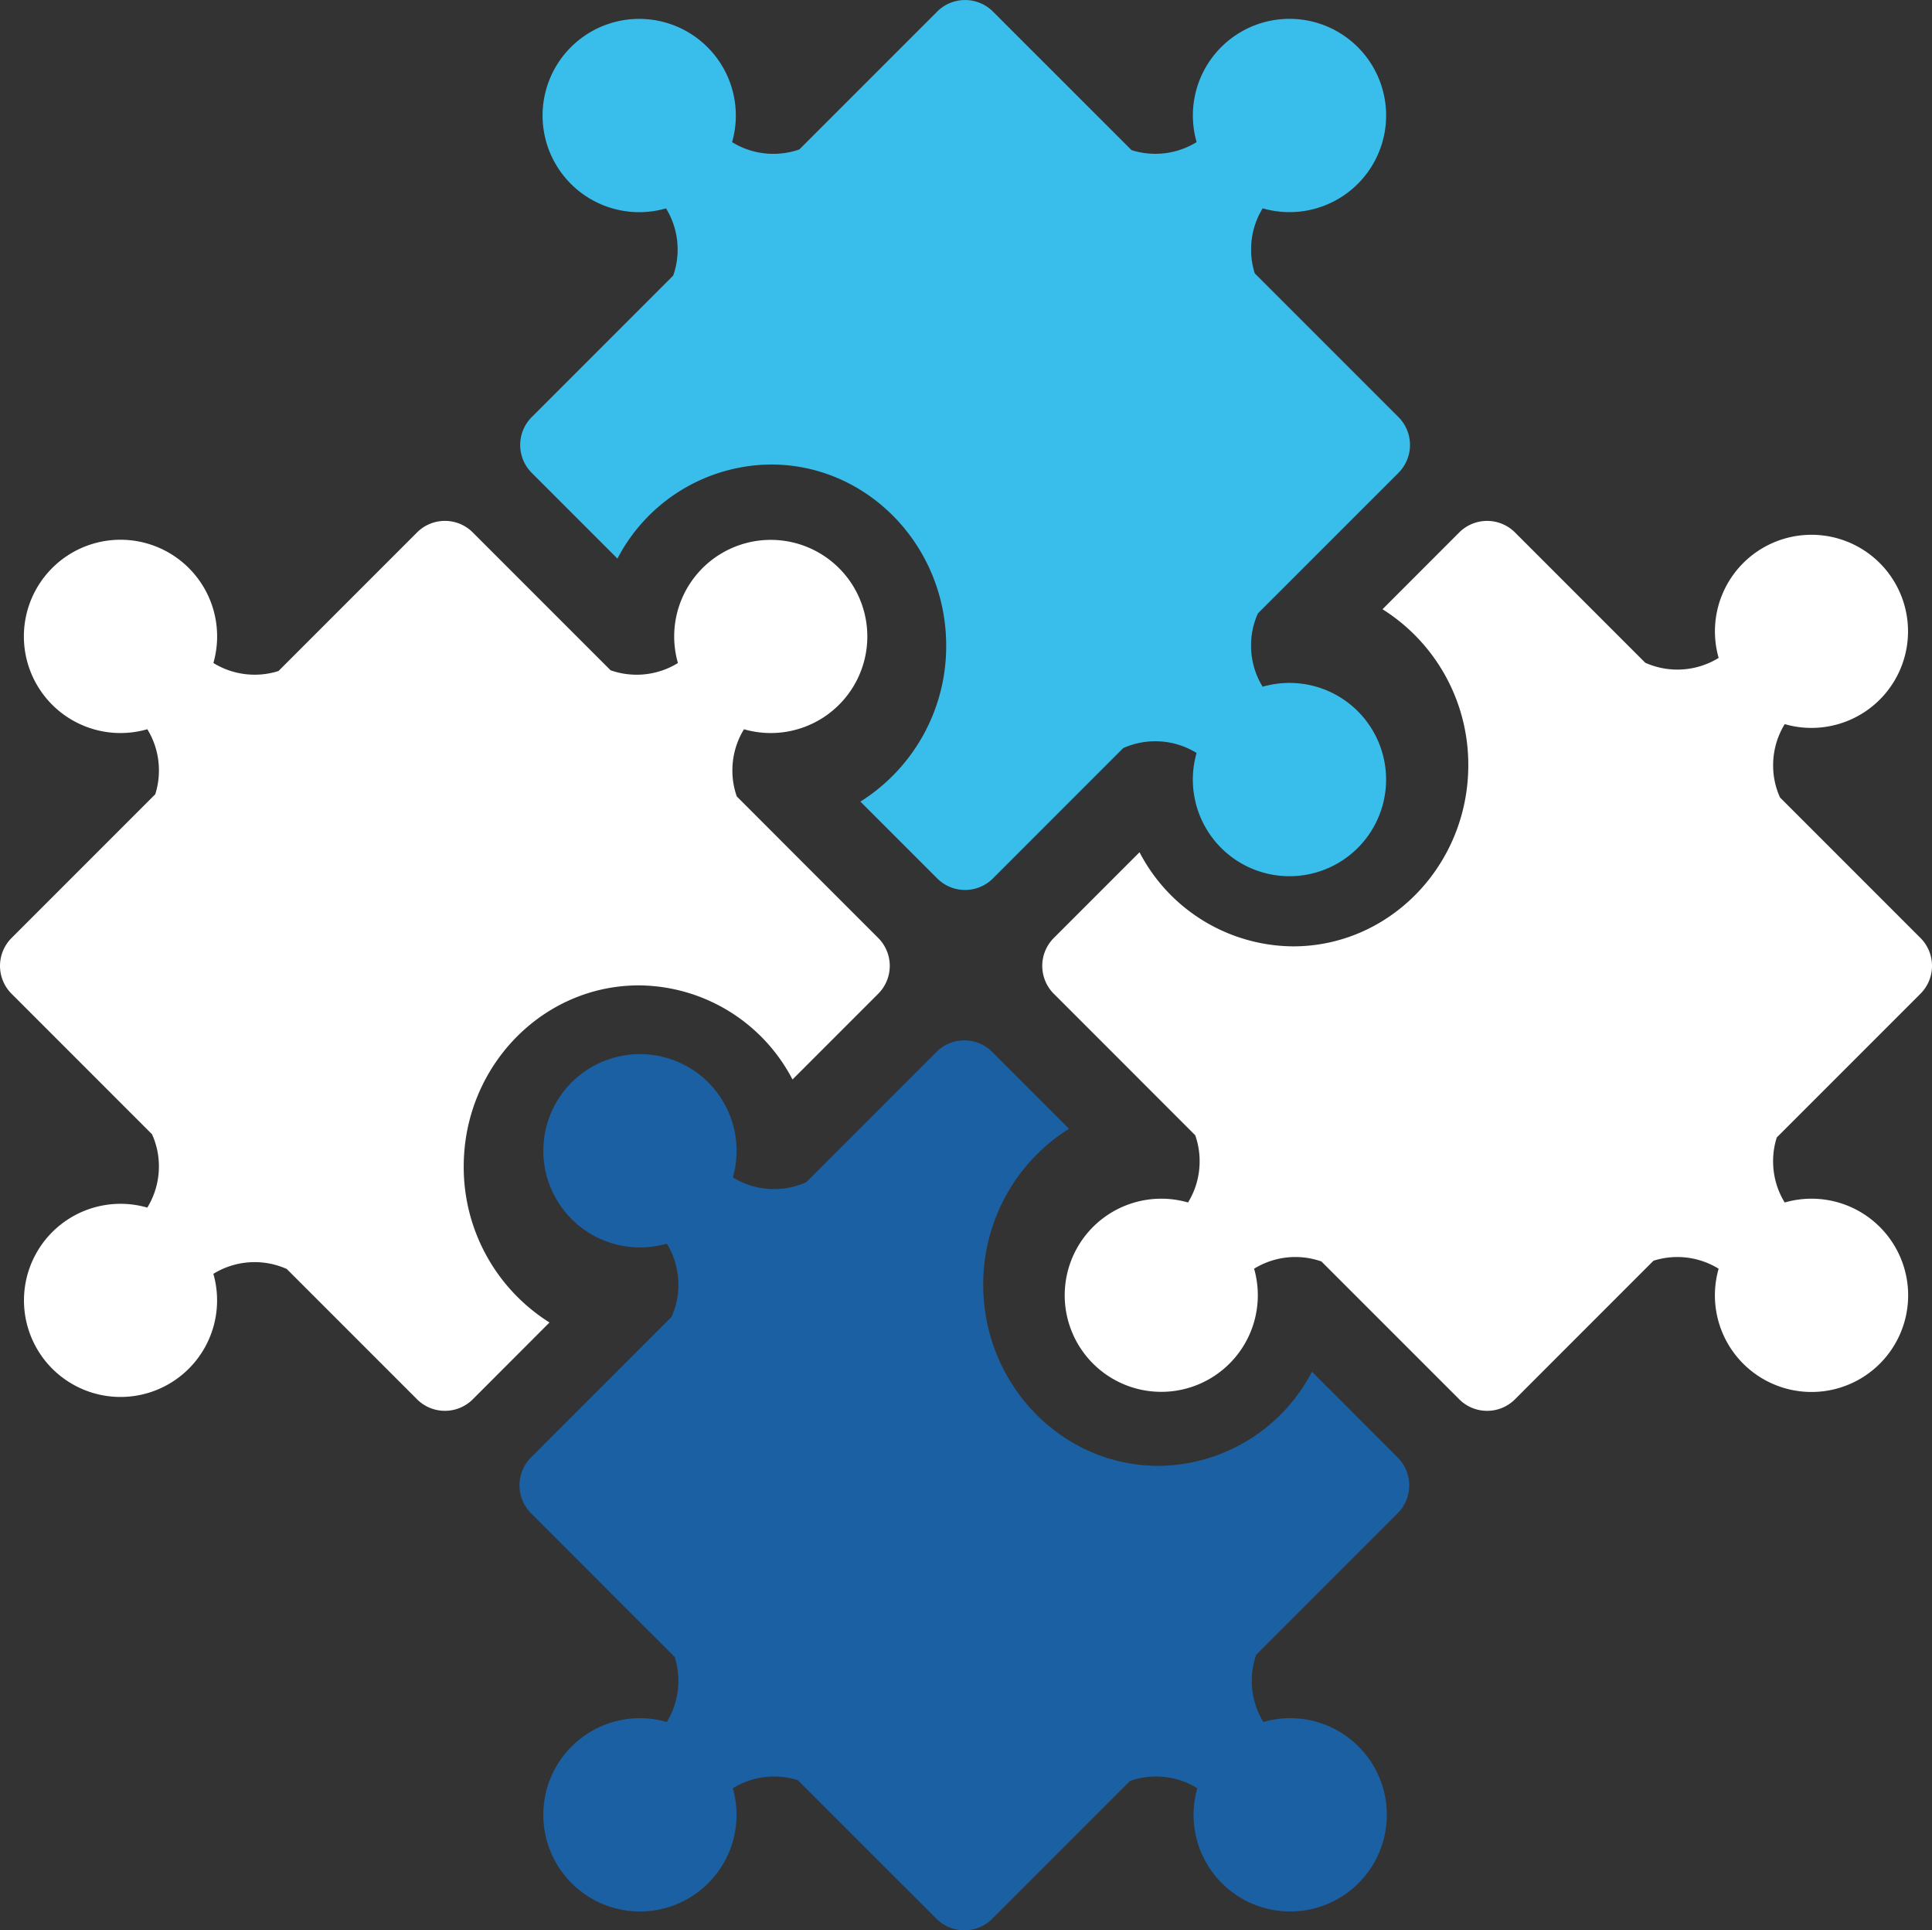 <svg xmlns="http://www.w3.org/2000/svg" width="195.95" height="195.748" viewBox="0 0 195.95 195.748">
  <rect x="0" y="0" width="195.95" height="195.748" fill="#333333" stroke="none"/>
  <g id="Group_1157" data-name="Group 1157" transform="translate(-263.597 -1237.624)">
    <path id="Subtraction_15" data-name="Subtraction 15" d="M44.744,89.871A3.974,3.974,0,0,1,41.916,88.7L34.13,80.914a18.61,18.61,0,0,0,8.7-15.809c0-10.133-7.969-18.377-17.764-18.377A17.7,17.7,0,0,0,9.488,56.271L.793,47.577a4.005,4.005,0,0,1,0-5.656L15.143,27.57a7.815,7.815,0,0,0,.448-2.645,7.963,7.963,0,0,0-1.176-4.17,9.8,9.8,0,1,1,6.7-6.717A7.951,7.951,0,0,0,25.3,15.225h.008a7.9,7.9,0,0,0,2.63-.448L41.916.8a4,4,0,0,1,5.657,0L61.624,14.847a7.981,7.981,0,0,0,6.605-.811,9.8,9.8,0,1,1,6.7,6.715,7.962,7.962,0,0,0-1.175,4.172,7.82,7.82,0,0,0,.374,2.425L88.7,41.92a4,4,0,0,1,0,5.656L74.449,61.824a7.821,7.821,0,0,0-.7,3.269,7.956,7.956,0,0,0,1.176,4.171,9.8,9.8,0,1,1-6.7,6.716,7.975,7.975,0,0,0-7.447-.489L47.573,88.7A3.974,3.974,0,0,1,44.744,89.871Z" transform="translate(316.733 1237.999)" fill="#39beec"/>
    <path id="Subtraction_22" data-name="Subtraction 22" d="M44.748,89.873A3.974,3.974,0,0,1,41.919,88.7L27.943,74.725a7.98,7.98,0,0,0-6.828.736,9.793,9.793,0,1,1-6.7-6.716,7.956,7.956,0,0,0,1.175-4.171,7.829,7.829,0,0,0-.448-2.648L.8,47.579a4,4,0,0,1,0-5.656l8.694-8.694a17.694,17.694,0,0,0,15.581,9.543c9.8,0,17.764-8.244,17.764-18.377a18.612,18.612,0,0,0-8.7-15.809L41.919.8a4,4,0,0,1,5.657,0L60.785,14.009a7.975,7.975,0,0,0,7.447-.489,9.792,9.792,0,1,1,6.7,6.716,7.964,7.964,0,0,0-1.175,4.171,7.8,7.8,0,0,0,.7,3.27L88.7,41.922a4,4,0,0,1,0,5.656L74.127,62.15a7.858,7.858,0,0,0-.373,2.425,7.956,7.956,0,0,0,1.176,4.171,9.8,9.8,0,1,1-6.7,6.716,7.985,7.985,0,0,0-6.607-.811L47.576,88.7A3.973,3.973,0,0,1,44.748,89.873Z" transform="translate(369.677 1290.819)" fill="#fff"/>
    <path id="Subtraction_29" data-name="Subtraction 29" d="M44.75,89.874A3.977,3.977,0,0,1,41.921,88.7l-7.786-7.786a18.611,18.611,0,0,0,8.7-15.81c0-10.133-7.969-18.376-17.764-18.376A17.694,17.694,0,0,0,9.493,56.274L.8,47.579a4,4,0,0,1,0-5.657l14.35-14.35a7.847,7.847,0,0,0,.448-2.646,7.956,7.956,0,0,0-1.176-4.171,9.8,9.8,0,1,1,6.7-6.716,7.984,7.984,0,0,0,6.827.737L41.921.8a4,4,0,0,1,5.657,0L61.631,14.851a7.983,7.983,0,0,0,6.6-.812,9.8,9.8,0,1,1,6.7,6.715,7.963,7.963,0,0,0-1.176,4.172,7.879,7.879,0,0,0,.374,2.424L88.7,41.922a4.007,4.007,0,0,1,0,5.657L74.454,61.828a7.811,7.811,0,0,0-.7,3.267,7.963,7.963,0,0,0,1.175,4.171,9.8,9.8,0,1,1-6.7,6.716,7.976,7.976,0,0,0-7.445-.49L47.578,88.7A3.977,3.977,0,0,1,44.75,89.874Z" transform="translate(406.154 1433) rotate(180)" fill="#1b60a3"/>
    <path id="Subtraction_36" data-name="Subtraction 36" d="M44.748,89.873A3.977,3.977,0,0,1,41.919,88.7L27.942,74.724a7.987,7.987,0,0,0-6.827.736,9.794,9.794,0,1,1-6.7-6.715,7.956,7.956,0,0,0,1.176-4.171,7.85,7.85,0,0,0-.449-2.647L.8,47.579a4,4,0,0,1,0-5.656l8.694-8.694a17.694,17.694,0,0,0,15.581,9.543c9.8,0,17.765-8.244,17.765-18.377a18.612,18.612,0,0,0-8.7-15.809L41.919.8a4,4,0,0,1,5.657,0l13.21,13.211a7.977,7.977,0,0,0,7.446-.49,9.793,9.793,0,1,1,6.7,6.716,7.965,7.965,0,0,0-1.176,4.171,7.819,7.819,0,0,0,.7,3.268L88.7,41.922a4,4,0,0,1,0,5.656L74.127,62.151a7.855,7.855,0,0,0-.373,2.425,7.955,7.955,0,0,0,1.175,4.171,9.8,9.8,0,1,1-6.7,6.716,7.987,7.987,0,0,0-6.605-.812L47.577,88.7A3.977,3.977,0,0,1,44.748,89.873Z" transform="translate(353.469 1380.32) rotate(180)" fill="#fff"/>
  </g>
</svg>
